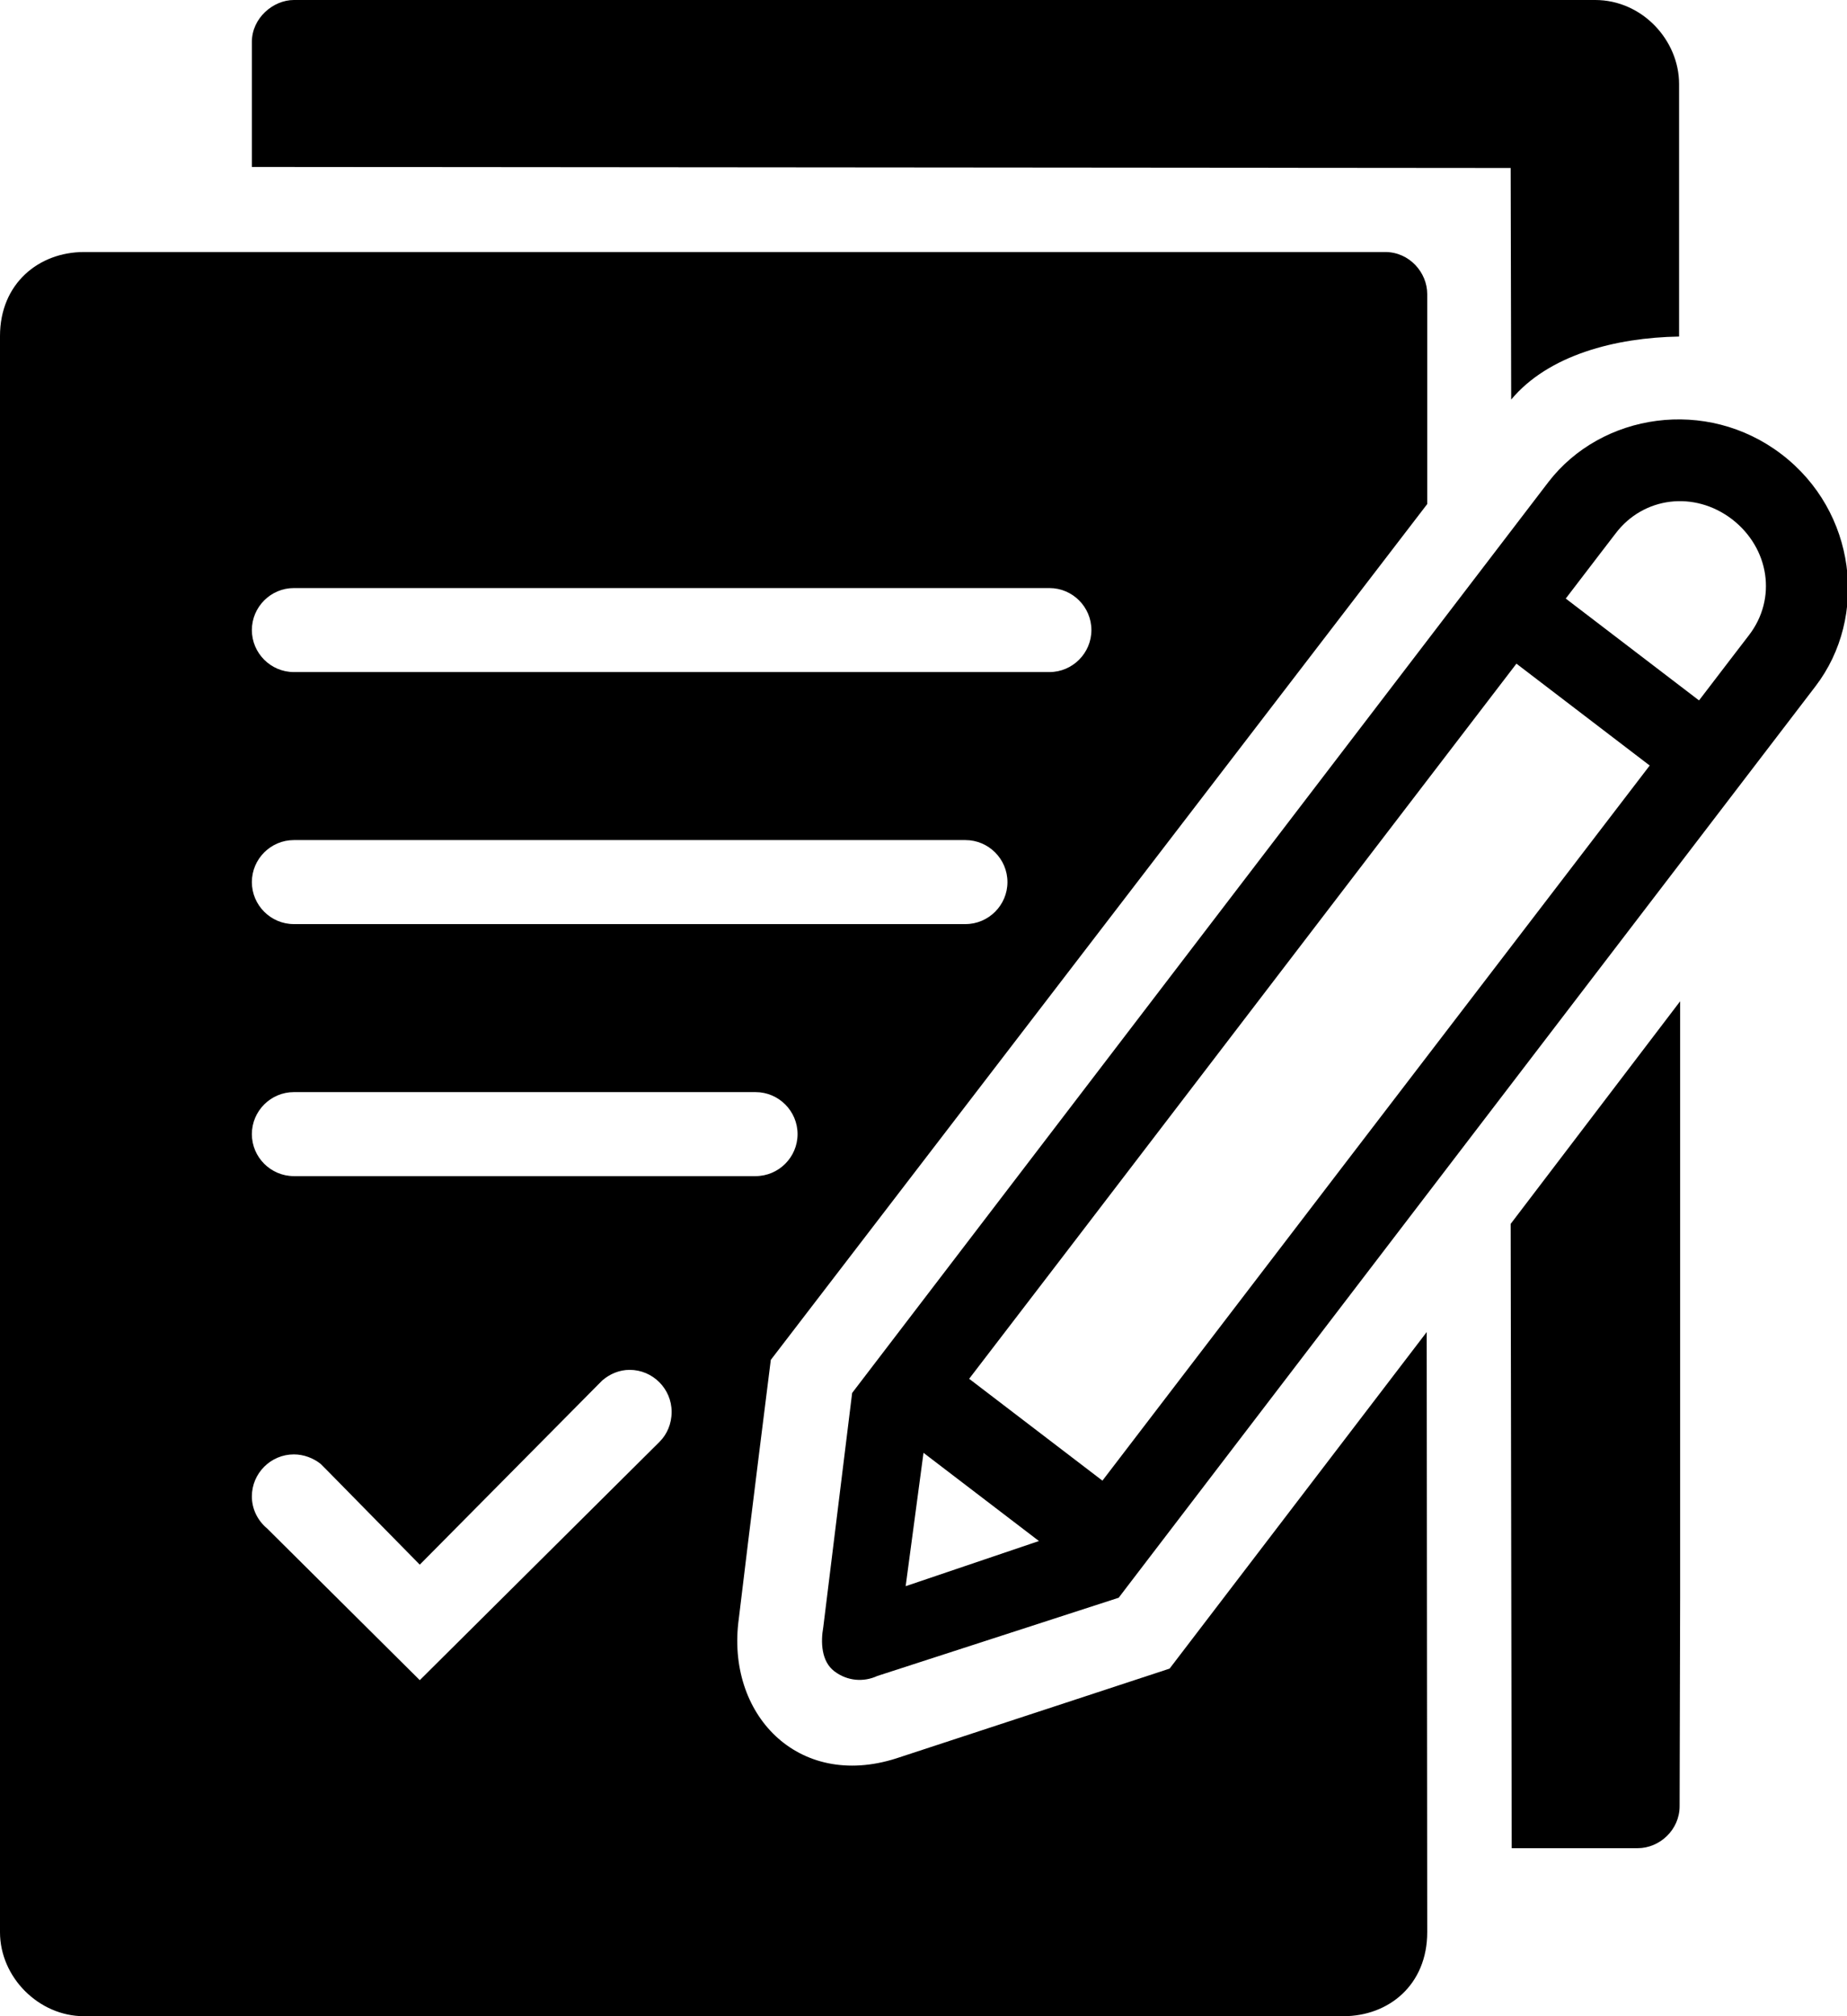 <?xml version="1.0" encoding="utf-8"?>
<!-- Generator: Adobe Illustrator 21.1.0, SVG Export Plug-In . SVG Version: 6.00 Build 0)  -->
<svg version="1.1" id="icon" xmlns="http://www.w3.org/2000/svg" xmlns:xlink="http://www.w3.org/1999/xlink" x="0px" y="0px"
	 viewBox="0 0 352 384" style="enable-background:new 0 0 352 384;" xml:space="preserve">
<g id="lines">
</g>
<g id="icon_x5F_09_x5F_level1_x5F_act">
	<path d="M287.9,233.1l32.3-42.4V304c0,0-0.1,35.5-0.1,40s-3.8,8-8,8c-4.2,0-24,0-24,0L287.9,233.1z"/>
	<path d="M320,64.1c0,0,0-39.8,0-48.1s-7-16-16-16S59.4,0,56,0c-3.9,0-8,3.4-8,8s0,23.8,0,23.8L287.9,32c0,0,0.1,37.9,0.1,44.1
		C295.1,67.6,307.9,64.3,320,64.1z"/>
	<path d="M146.9,259L272,96c0,0,0-35.9,0-40c0-4.1-3.4-8-8-8S32,48,16,48C7.4,48,0,54,0,64s0,295.4,0,304s7.4,16,16,16
		s231.3,0,240,0s16-6,16-16c0-10-0.1-114.3-0.1-114.3l-49,64.1c0,0-35.9,11.8-52.1,17.1c-18.8,6-32.5-8.5-30-26.6
		C142.8,291.5,146.9,259,146.9,259z M56,112h144c4.4,0,8,3.6,8,8s-3.6,8-8,8H56c-4.4,0-8-3.6-8-8S51.6,112,56,112z M56,160h128
		c4.4,0,8,3.6,8,8s-3.6,8-8,8H56c-4.4,0-8-3.6-8-8S51.6,160,56,160z M125.7,274.6L125.7,274.6C125.7,274.7,125.7,274.7,125.7,274.6
		L80,320l-29.1-28.9c-1.8-1.5-2.9-3.7-2.9-6.1c0-4.4,3.6-8,8-8c1.9,0,3.7,0.7,5.1,1.8l0,0l0,0c0.4,0.4,0.8,0.8,1.2,1.2L80,298
		l33.9-34.2c0.3-0.3,0.6-0.6,0.9-0.9l0,0l0,0c1.4-1.2,3.2-2,5.2-2c4.4,0,8,3.6,8,8C128,271.2,127.1,273.2,125.7,274.6L125.7,274.6z
		 M56,224c-4.4,0-8-3.6-8-8s3.6-8,8-8h88c4.4,0,8,3.6,8,8s-3.6,8-8,8H56z"/>
	<path d="M346,130.7c10.1-13.2,7.8-33.3-6.5-44.2s-34.3-7.8-44.4,5.3c-2.4,3.1-132.7,173.5-132.7,173.5l-5.5,44.6
		c-0.5,2.8-0.4,6.5,2.1,8.4c2.5,1.9,5.6,2.1,8.2,0.9l46-14.9C213.1,304.4,343.6,133.8,346,130.7z M210.1,282l-25.4-19.4
		c13.7-17.8,73.4-95.9,104.3-136.2l25.4,19.4C283.5,186.1,223.7,264.2,210.1,282z M330.1,98.9c7.1,5.5,8.6,15.1,3.2,22.1
		c-0.8,1-4.2,5.5-9.5,12.4L298.4,114c5.3-6.9,8.7-11.4,9.5-12.4C313.2,94.6,322.9,93.4,330.1,98.9z M172.6,302.1l3.4-25.4l22,16.8
		L172.6,302.1z"/>
</g>
</svg>
